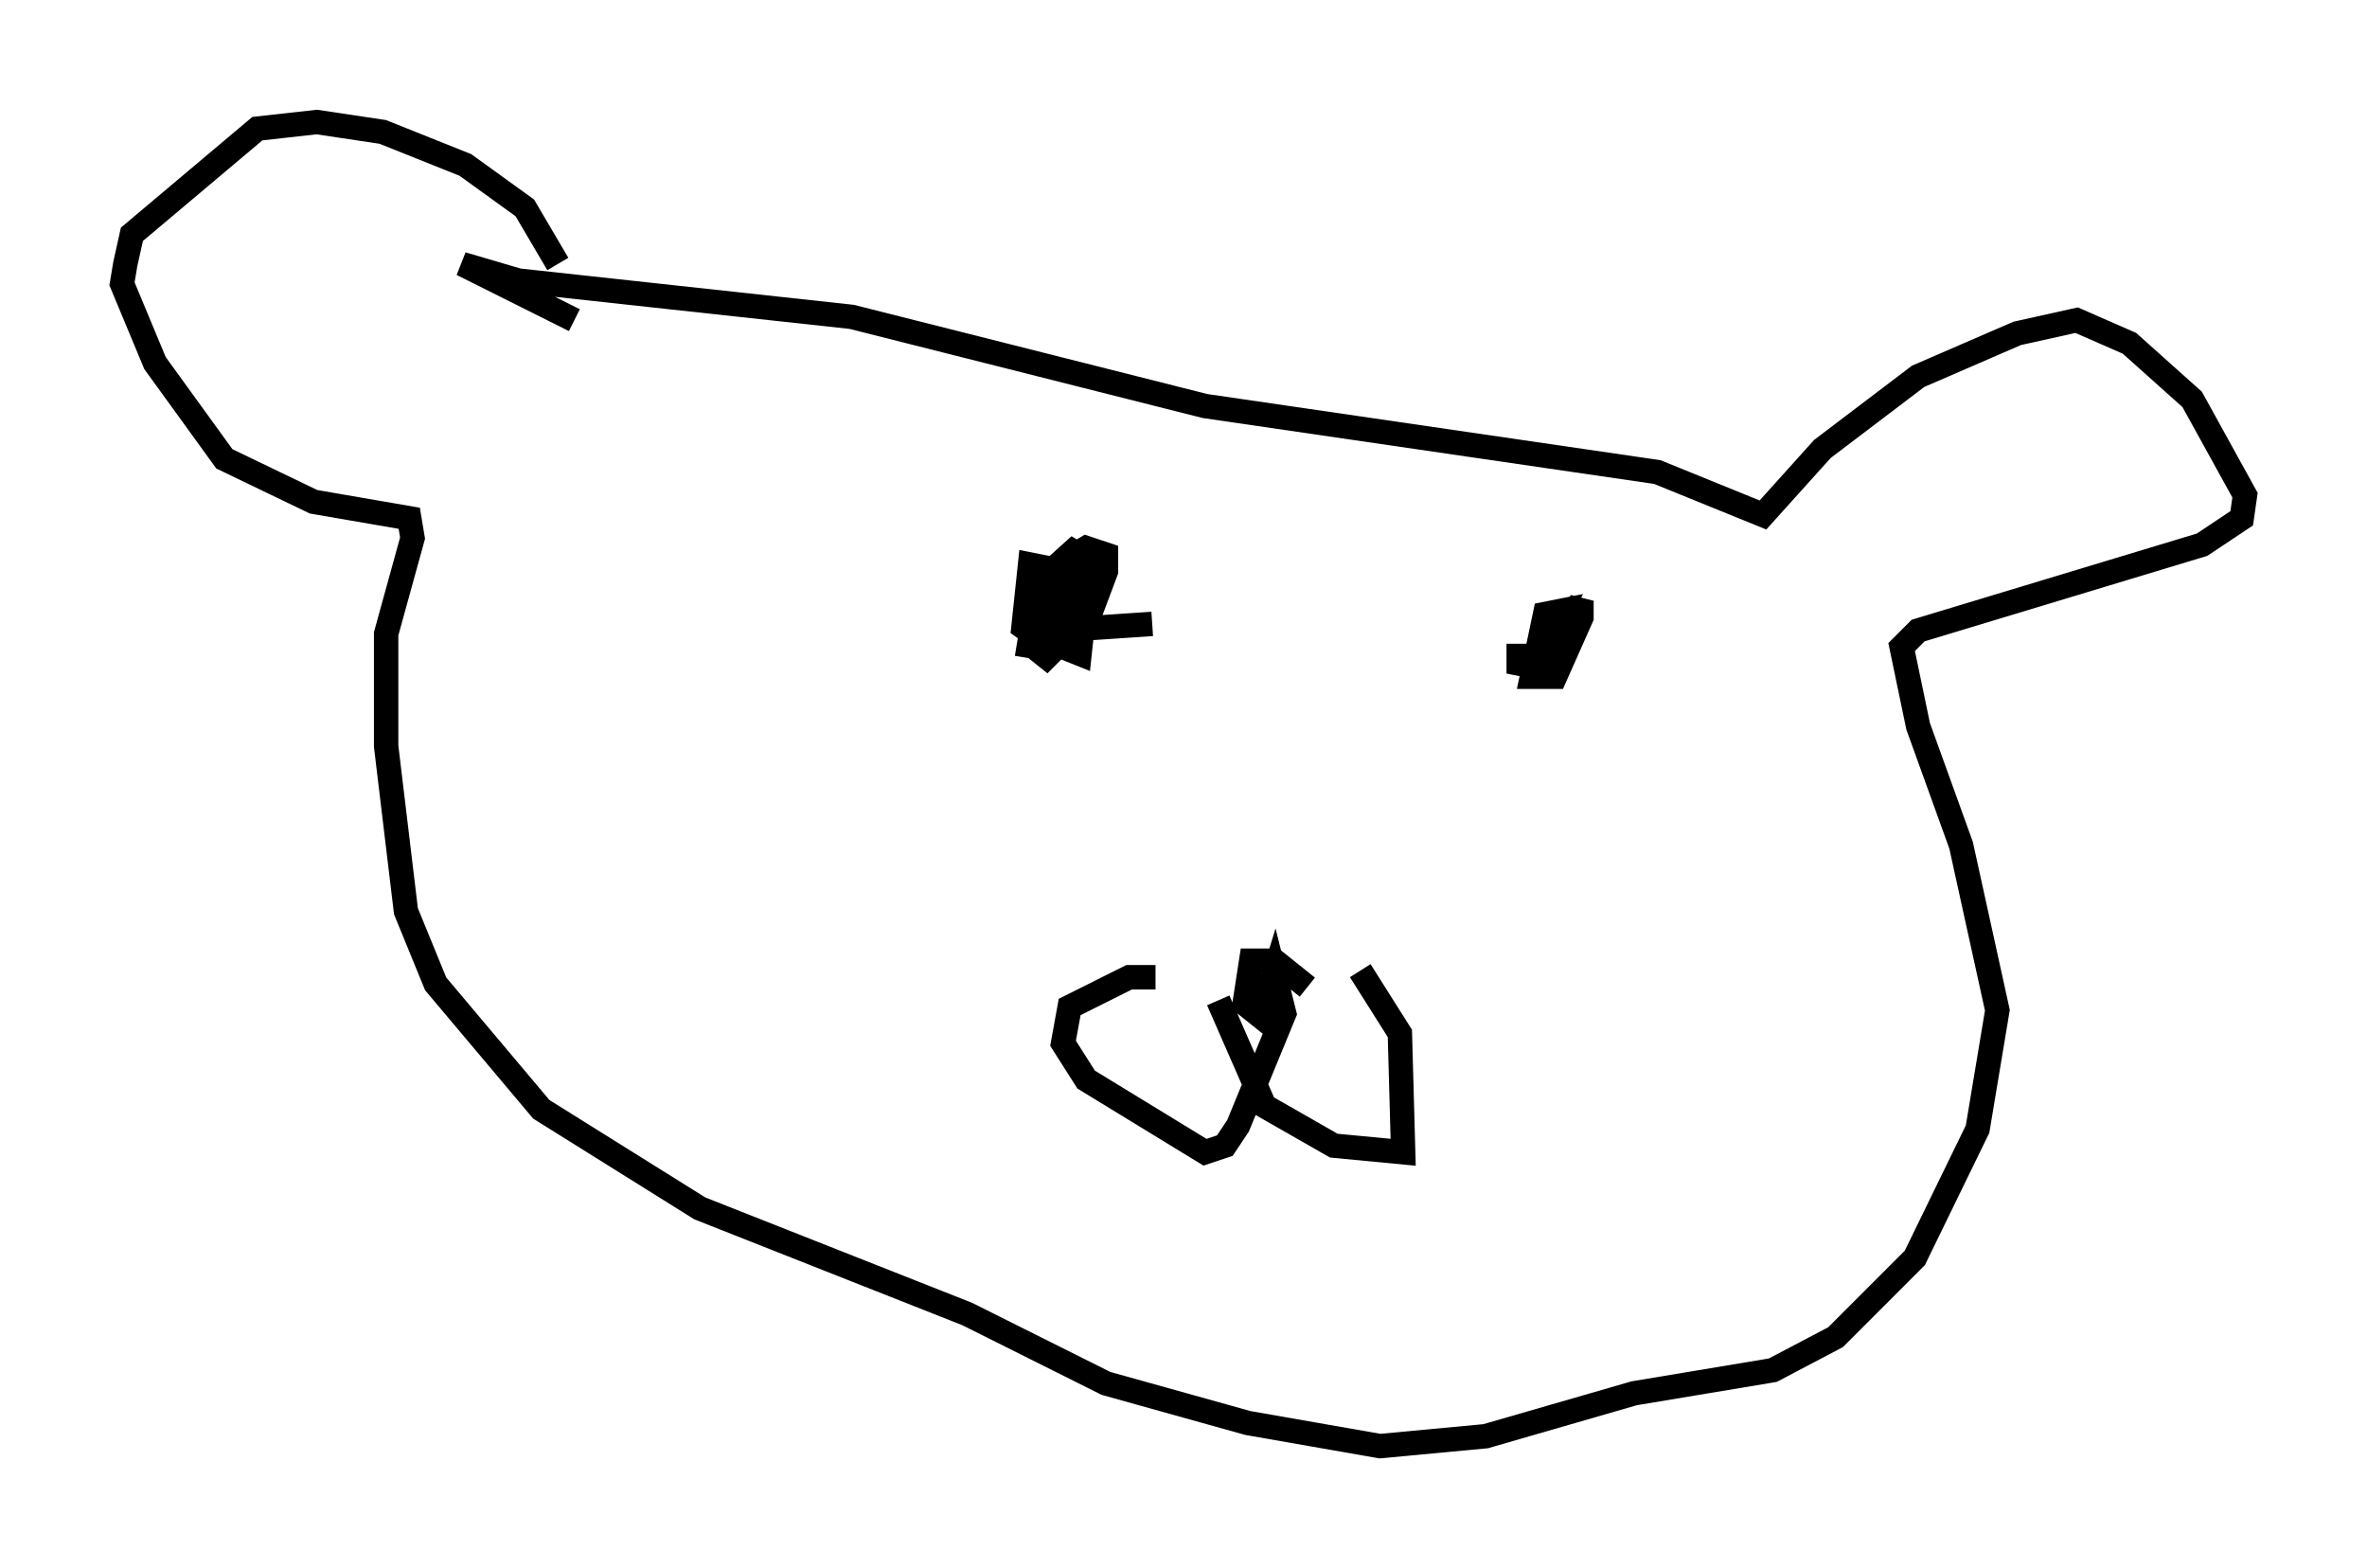 <?xml version="1.0" encoding="utf-8" ?>
<svg baseProfile="full" height="64.262" version="1.1" width="97.009" xmlns="http://www.w3.org/2000/svg" xmlns:ev="http://www.w3.org/2001/xml-events" xmlns:xlink="http://www.w3.org/1999/xlink"><defs /><rect fill="white" height="64.262" width="97.009" x="0" y="0" /><path d="M22.997, 11.766 m-0.135, -0.947 l-1.353, -2.3 -2.436, -1.759 l-3.383, -1.353 -2.706, -0.406 l-2.436, 0.271 -5.142, 4.33 l-0.271, 1.218 -0.135, 0.812 l1.353, 3.248 2.842, 3.924 l3.654, 1.759 3.924, 0.677 l0.135, 0.812 -1.083, 3.924 l0.0, 4.601 0.812, 6.766 l1.218, 2.977 4.33, 5.142 l6.495, 4.059 10.961, 4.33 l5.683, 2.842 5.819, 1.624 l5.413, 0.947 4.33, -0.406 l6.089, -1.759 5.683, -0.947 l2.571, -1.353 3.248, -3.248 l2.571, -5.277 0.812, -4.871 l-1.488, -6.766 -1.759, -4.871 l-0.677, -3.248 0.677, -0.677 l11.637, -3.518 1.624, -1.083 l0.135, -0.947 -2.165, -3.924 l-2.571, -2.3 -2.165, -0.947 l-2.436, 0.541 -4.059, 1.759 l-3.924, 2.977 -2.436, 2.706 l-4.33, -1.759 -18.538, -2.706 l-14.479, -3.654 -13.667, -1.488 l-2.3, -0.677 4.601, 2.3 m30.04, 27.334 l-1.353, -1.083 -0.947, 0.0 l-0.271, 1.759 0.677, 0.541 l0.541, -1.759 0.406, 1.624 l-1.894, 4.601 -0.541, 0.812 l-0.812, 0.271 -4.871, -2.977 l-0.947, -1.488 0.271, -1.488 l2.436, -1.218 1.083, 0.0 m2.571, 0.947 l1.894, 4.33 2.842, 1.624 l2.842, 0.271 -0.135, -4.871 l-1.624, -2.571 m-14.073, -13.396 l0.812, 0.135 0.677, -0.406 l0.541, -1.218 0.0, -0.677 l-0.812, -0.947 -0.677, -0.135 l-0.271, 2.571 0.947, 0.677 l0.947, -0.135 0.677, -0.677 l0.812, -2.165 0.0, -0.677 l-0.812, -0.271 -0.677, 0.406 l-0.271, 0.812 0.0, 2.842 l0.677, 0.271 0.406, -3.789 l-0.677, -0.406 -1.353, 1.218 l-0.406, 2.571 0.677, 0.541 l1.083, -1.083 0.271, -2.03 l-0.812, -0.271 -0.271, 2.3 l4.059, -0.271 m15.02, 0.812 l0.0, 0.812 0.677, 0.135 l1.083, -2.3 -0.677, 0.135 l-0.541, 2.571 0.947, 0.0 l1.083, -2.436 0.0, -0.677 l-1.759, 3.248 0.812, -2.571 " fill="none" stroke="black" stroke-width="1" /></svg>